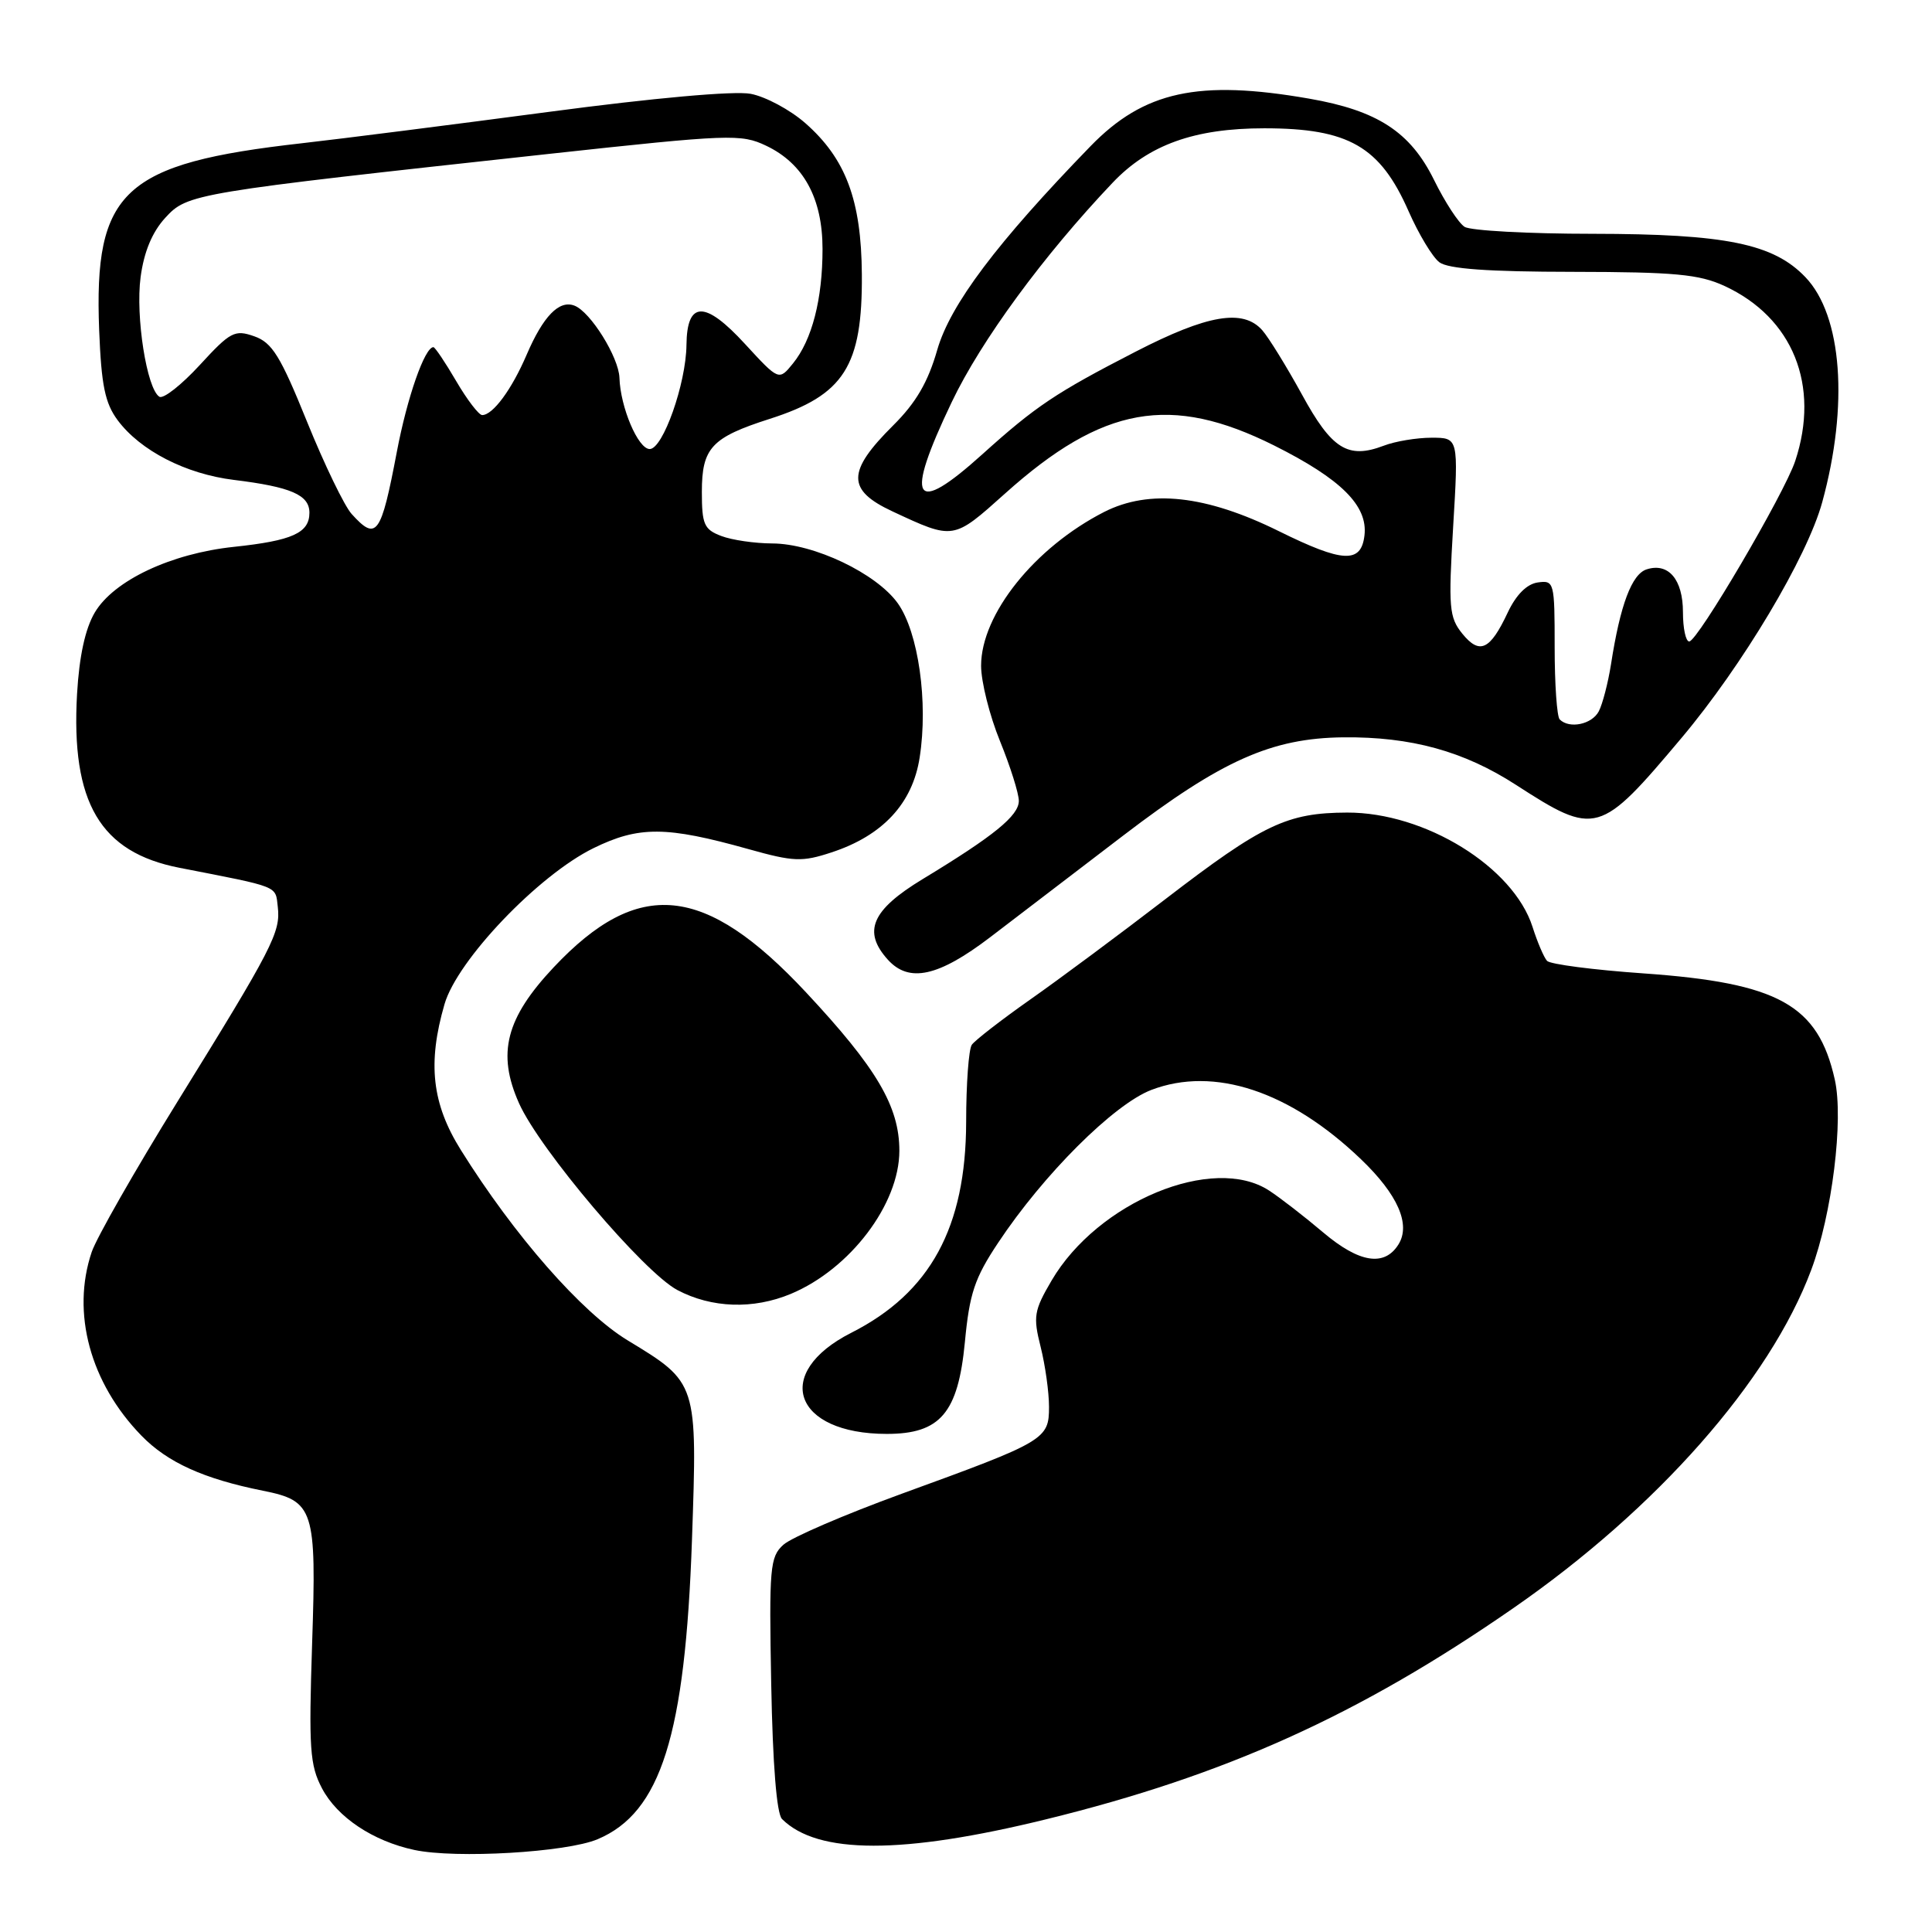 <?xml version="1.0" encoding="UTF-8" standalone="no"?>
<!DOCTYPE svg PUBLIC "-//W3C//DTD SVG 1.1//EN" "http://www.w3.org/Graphics/SVG/1.1/DTD/svg11.dtd" >
<svg xmlns="http://www.w3.org/2000/svg" xmlns:xlink="http://www.w3.org/1999/xlink" version="1.1" viewBox="0 0 256 256">
 <g >
 <path fill="currentColor"
d=" M 79.18 243.71 C 87.57 240.18 90.79 229.95 91.69 204.04 C 92.41 183.16 92.44 183.23 83.16 177.60 C 77.06 173.89 68.16 163.74 61.07 152.39 C 57.23 146.25 56.63 140.89 58.90 133.06 C 60.59 127.22 71.34 115.96 78.65 112.38 C 84.66 109.44 88.28 109.46 99.17 112.51 C 105.16 114.19 106.28 114.23 110.17 112.95 C 116.95 110.73 120.92 106.47 121.86 100.37 C 123.01 93.04 121.69 83.78 118.97 79.95 C 116.14 75.98 107.84 72.02 102.32 72.01 C 100.01 72.00 96.98 71.56 95.57 71.02 C 93.30 70.16 93.00 69.49 93.00 65.18 C 93.00 59.34 94.28 57.97 102.00 55.50 C 111.85 52.35 114.29 48.53 114.20 36.35 C 114.13 26.51 112.07 21.02 106.69 16.30 C 104.68 14.54 101.43 12.80 99.46 12.43 C 97.29 12.02 86.67 12.97 72.68 14.83 C 59.93 16.52 45.23 18.39 40.00 18.98 C 16.33 21.65 12.42 25.26 13.14 43.75 C 13.43 51.06 13.91 53.41 15.59 55.68 C 18.59 59.71 24.62 62.81 30.99 63.59 C 38.56 64.52 41.00 65.58 41.00 67.94 C 41.00 70.62 38.73 71.64 31.00 72.46 C 22.65 73.34 15.07 76.92 12.56 81.16 C 11.29 83.31 10.50 86.95 10.21 91.95 C 9.39 106.35 13.27 112.94 23.79 114.99 C 37.17 117.60 36.48 117.32 36.81 120.18 C 37.20 123.53 36.13 125.59 23.50 146.00 C 17.89 155.07 12.78 164.03 12.15 165.90 C 9.43 173.96 11.95 183.25 18.74 190.23 C 22.19 193.78 27.00 195.96 34.85 197.53 C 41.60 198.88 41.95 199.97 41.36 217.69 C 40.90 231.71 41.05 233.89 42.67 236.97 C 44.70 240.81 49.43 243.96 54.91 245.13 C 60.42 246.30 75.05 245.45 79.18 243.71 Z  M 138.60 241.07 C 162.42 235.23 180.10 227.24 200.49 213.11 C 219.56 199.91 234.51 182.94 239.99 168.29 C 242.76 160.90 244.31 148.36 243.12 143.05 C 240.90 133.14 235.66 130.24 217.78 128.98 C 211.16 128.52 205.40 127.77 204.99 127.32 C 204.58 126.87 203.71 124.84 203.07 122.82 C 200.52 114.86 188.82 107.64 178.50 107.67 C 170.54 107.70 167.35 109.21 154.42 119.14 C 148.42 123.75 140.35 129.75 136.50 132.45 C 132.65 135.16 129.17 137.86 128.77 138.44 C 128.36 139.02 128.02 143.63 128.02 148.67 C 127.99 162.63 123.27 171.30 112.80 176.60 C 102.30 181.92 105.14 190.00 117.51 190.00 C 124.59 190.00 126.95 187.23 127.85 177.86 C 128.46 171.40 129.14 169.36 132.24 164.70 C 138.27 155.61 147.58 146.33 152.56 144.42 C 160.87 141.25 170.91 144.57 180.33 153.60 C 185.22 158.28 186.96 162.25 185.30 164.90 C 183.44 167.87 180.11 167.34 175.36 163.33 C 172.87 161.22 169.63 158.71 168.17 157.76 C 160.76 152.91 145.46 159.24 139.34 169.68 C 137.00 173.67 136.88 174.45 137.89 178.47 C 138.50 180.90 139.00 184.47 139.00 186.42 C 139.00 190.72 138.51 191.01 119.48 197.93 C 111.91 200.69 104.85 203.73 103.80 204.69 C 102.02 206.29 101.90 207.70 102.19 223.16 C 102.39 233.83 102.91 240.31 103.62 241.03 C 108.34 245.73 119.57 245.74 138.60 241.07 Z  M 104.78 171.45 C 112.64 168.17 119.17 159.56 119.17 152.48 C 119.17 146.61 116.17 141.52 106.80 131.49 C 93.38 117.13 84.59 116.25 73.37 128.17 C 67.02 134.92 65.83 139.59 68.77 146.18 C 71.50 152.31 85.31 168.59 89.76 170.94 C 94.31 173.34 99.81 173.52 104.78 171.45 Z  M 131.20 124.19 C 134.66 121.54 142.59 115.49 148.80 110.74 C 161.87 100.75 168.49 97.80 178.00 97.70 C 186.97 97.61 193.96 99.53 200.86 103.99 C 211.45 110.83 211.96 110.68 222.82 97.77 C 230.88 88.19 239.45 73.84 241.45 66.56 C 244.98 53.70 244.10 41.82 239.23 36.73 C 234.99 32.29 228.67 31.00 211.07 30.98 C 202.51 30.98 194.86 30.56 194.07 30.06 C 193.28 29.57 191.45 26.76 190.01 23.83 C 186.87 17.47 182.51 14.64 173.47 13.07 C 158.80 10.51 151.57 12.09 144.50 19.37 C 132.09 32.16 125.92 40.35 124.19 46.36 C 122.96 50.65 121.37 53.37 118.35 56.37 C 112.20 62.48 112.18 64.93 118.25 67.76 C 126.40 71.56 126.28 71.57 133.17 65.40 C 146.12 53.78 155.13 52.18 168.85 59.04 C 177.71 63.48 181.26 67.01 180.80 70.94 C 180.36 74.70 177.95 74.58 169.45 70.38 C 159.80 65.61 152.30 64.79 146.30 67.84 C 137.09 72.55 130.00 81.40 130.00 88.22 C 130.00 90.32 131.12 94.81 132.50 98.19 C 133.88 101.58 135.00 105.14 135.00 106.12 C 135.00 108.08 131.71 110.76 122.25 116.49 C 115.49 120.59 114.27 123.43 117.65 127.17 C 120.46 130.27 124.35 129.41 131.20 124.19 Z  M 46.59 68.10 C 45.64 67.05 42.98 61.55 40.68 55.87 C 37.16 47.17 36.06 45.39 33.69 44.56 C 31.10 43.65 30.53 43.95 26.47 48.37 C 24.05 51.00 21.64 52.90 21.12 52.57 C 19.45 51.54 17.94 41.93 18.63 36.72 C 19.08 33.36 20.16 30.76 21.90 28.86 C 24.85 25.65 25.45 25.55 72.76 20.39 C 96.73 17.78 98.20 17.73 101.52 19.31 C 106.48 21.67 108.99 26.28 108.99 33.00 C 108.99 39.65 107.60 45.04 105.08 48.15 C 103.21 50.46 103.21 50.46 98.72 45.58 C 93.41 39.79 91.02 39.83 90.96 45.72 C 90.90 50.85 87.84 59.50 86.09 59.50 C 84.55 59.50 82.20 53.96 82.08 50.06 C 81.99 47.34 78.25 41.32 76.12 40.50 C 74.10 39.71 71.98 41.89 69.79 46.99 C 67.81 51.61 65.31 55.00 63.89 55.00 C 63.45 55.00 61.90 52.98 60.45 50.50 C 59.00 48.02 57.64 46.00 57.43 46.00 C 56.28 46.00 53.95 52.65 52.58 59.89 C 50.48 70.94 49.89 71.75 46.59 68.10 Z  M 206.67 95.33 C 206.30 94.97 206.00 90.66 206.00 85.76 C 206.00 77.11 205.94 76.87 203.75 77.18 C 202.31 77.39 200.89 78.81 199.78 81.17 C 197.44 86.15 196.06 86.79 193.76 83.96 C 192.02 81.80 191.91 80.54 192.55 69.80 C 193.26 58.00 193.26 58.00 189.69 58.00 C 187.73 58.00 184.88 58.47 183.35 59.06 C 178.60 60.86 176.47 59.53 172.50 52.25 C 170.46 48.54 168.10 44.71 167.25 43.75 C 164.71 40.89 160.01 41.69 150.47 46.60 C 139.88 52.05 137.24 53.82 130.17 60.19 C 120.99 68.47 119.81 66.46 126.11 53.28 C 129.98 45.16 138.26 33.86 147.42 24.22 C 152.20 19.18 158.27 17.00 167.53 17.00 C 178.70 17.00 182.87 19.40 186.65 28.00 C 187.98 31.02 189.81 34.06 190.72 34.75 C 191.89 35.63 197.17 36.01 208.44 36.02 C 221.91 36.04 225.14 36.34 228.50 37.89 C 237.57 42.08 241.20 51.08 237.87 61.10 C 236.43 65.42 224.93 85.00 223.83 85.00 C 223.37 85.00 223.00 83.26 223.00 81.12 C 223.00 76.79 221.08 74.52 218.20 75.44 C 216.22 76.06 214.69 80.14 213.47 88.00 C 213.08 90.47 212.35 93.29 211.85 94.25 C 210.94 95.99 207.95 96.61 206.67 95.33 Z "/>
</g>
</svg>